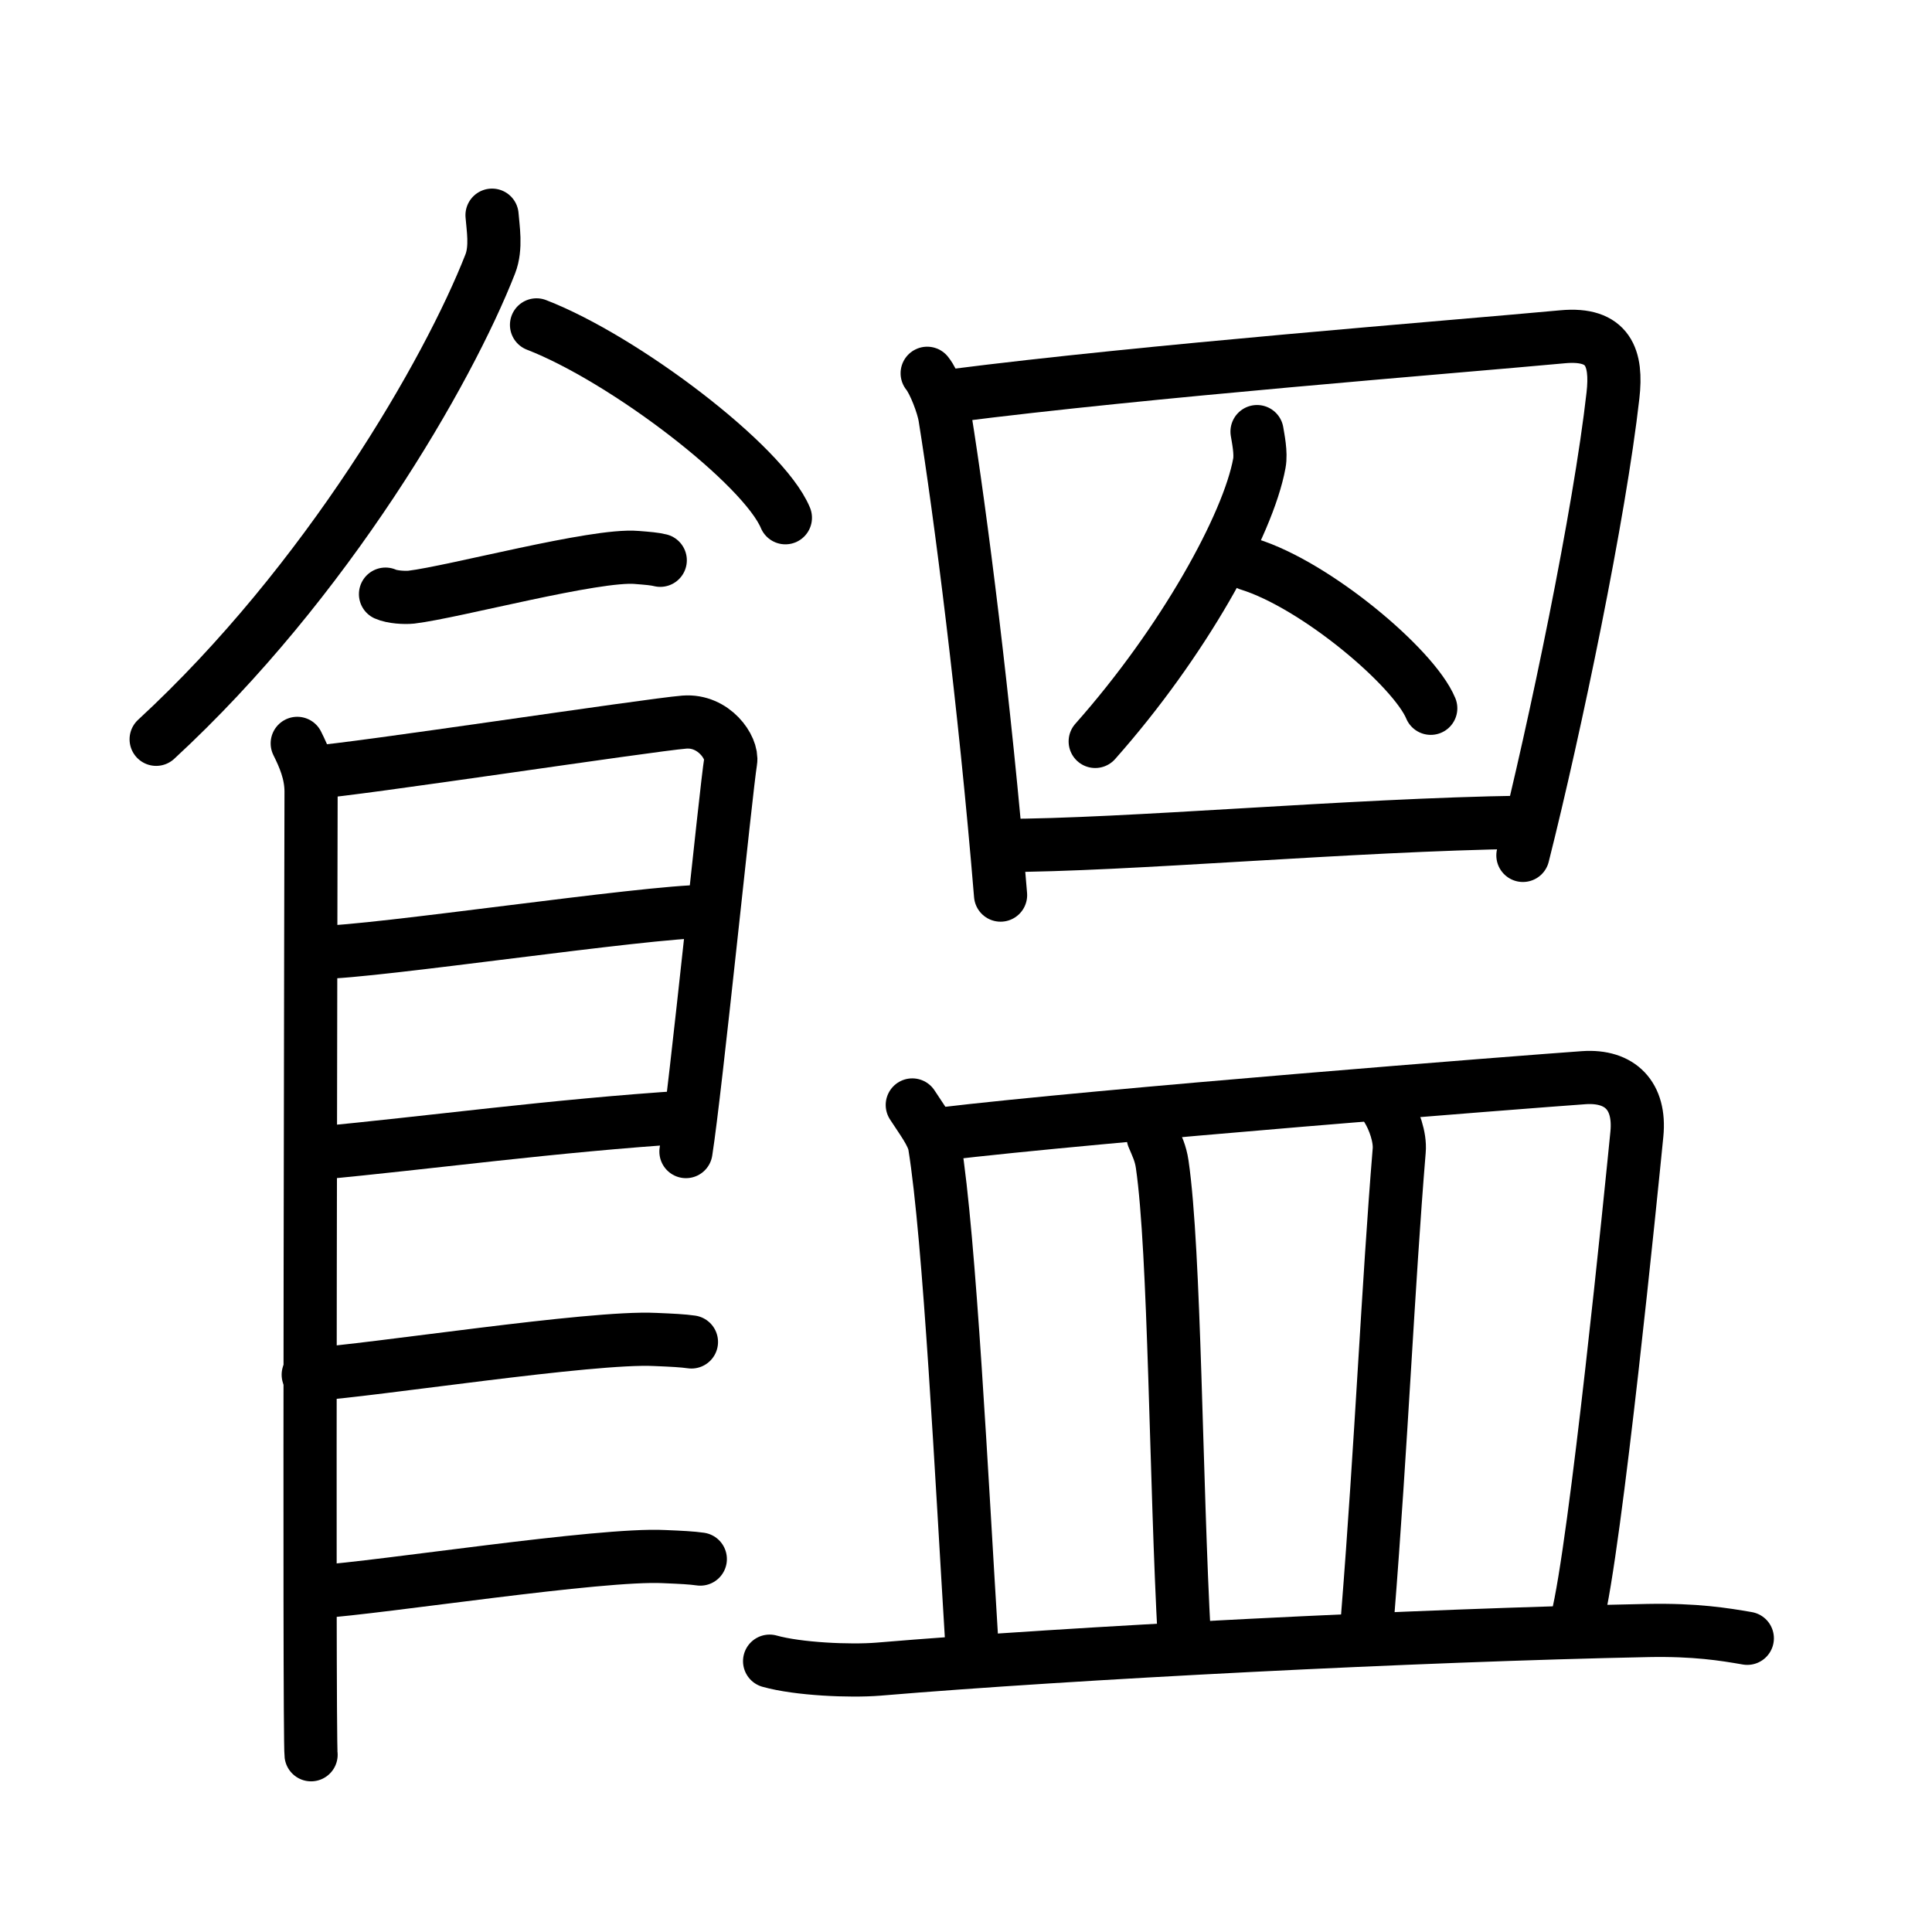 <svg xmlns="http://www.w3.org/2000/svg" width="109" height="109" viewBox="0 0 109 109"><g xmlns:kvg="http://kanjivg.tagaini.net" id="kvg:StrokePaths_09942" style="fill:none;stroke:#000000;stroke-width:3;stroke-linecap:round;stroke-linejoin:round;"><g id="kvg:09942" kvg:element="&#39234;"><g id="kvg:09942-g1" kvg:element="&#39136;" kvg:variant="true" kvg:original="&#39135;" kvg:position="left" kvg:radical="general"><path id="kvg:09942-s1" kvg:type="&#12754;" d="M27.76,12.14c0.05,0.69,0.26,1.83-0.1,2.75c-2.37,6.06-9.19,17.91-18.85,26.82"/><path id="kvg:09942-s2" kvg:type="&#12756;/&#12751;" d="M30.27,18.33c4.96,1.92,12.8,7.9,14.04,10.88"/><path id="kvg:09942-s3" kvg:type="&#12752;" d="M21.75,33.52c0.38,0.17,1.08,0.21,1.46,0.17c2.42-0.29,10.37-2.44,12.71-2.24c0.63,0.05,1.01,0.08,1.33,0.16"/><path id="kvg:09942-s4" kvg:type="&#12753;" d="M16.77,41.94c0.39,0.78,0.78,1.68,0.78,2.72c0,1.04-0.13,53.29,0,54.34"/><path id="kvg:09942-s5" kvg:type="&#12757;" d="M17.69,43.57c2.2-0.13,18.91-2.67,20.92-2.83c1.67-0.13,2.74,1.45,2.61,2.22c-0.26,1.57-1.97,18.54-2.52,22.01"/><path id="kvg:09942-s6" kvg:type="&#12752;a" d="M18.08,53.73c2.97,0,18.36-2.31,21.72-2.31"/><path id="kvg:09942-s7" kvg:type="&#12752;a" d="M17.94,65.06C24,64.5,31.25,63.5,38.79,63.02"/><path id="kvg:09942-s8" kvg:type="&#12752;c" d="M17.39,77.56c3.73-0.25,15.96-2.17,19.57-1.99c0.97,0.04,1.56,0.07,2.05,0.14"/><path id="kvg:09942-s9" kvg:type="&#12752;c" d="M17.89,89.81c3.73-0.25,15.96-2.17,19.57-1.99c0.97,0.04,1.56,0.07,2.05,0.14"/></g><g id="kvg:09942-g2" kvg:position="right"><g id="kvg:09942-g3" kvg:element="&#22234;" kvg:position="top"><g id="kvg:09942-g4" kvg:element="&#22231;" kvg:part="1"><path id="kvg:09942-s10" kvg:type="&#12753;" d="M52.31,21.06c0.4,0.49,0.9,1.82,1,2.46c0.86,5.34,2.25,16.16,3.14,26.98"/><path id="kvg:09942-s11" kvg:type="&#12757;a" d="M53.7,22.33c11-1.41,27.98-2.73,34.46-3.33c2.6-0.24,3.08,1.2,2.84,3.31c-0.75,6.66-3.25,18.69-5.08,25.95"/></g><g id="kvg:09942-g5" kvg:element="&#20154;" kvg:variant="true"><path id="kvg:09942-s12" kvg:type="&#12754;" d="M70.92,24.35c0.06,0.38,0.24,1.21,0.13,1.79c-0.63,3.46-4.3,10.1-9.26,15.69"/><path id="kvg:09942-s13" kvg:type="&#12756;/&#12751;" d="M70.45,31.83c3.79,1.17,9.33,5.85,10.27,8.13"/></g><g id="kvg:09942-g6" kvg:element="&#22231;" kvg:part="2"><path id="kvg:09942-s14" kvg:type="&#12752;a" d="M56.48,47.7c7.04,0,19.72-1.17,29.44-1.31"/></g></g><g id="kvg:09942-g7" kvg:element="&#30399;" kvg:position="bottom"><path id="kvg:09942-s15" kvg:type="&#12753;a" d="M51.47,62.34c0.5,0.78,1.15,1.62,1.26,2.28c0.85,5.23,1.53,18.87,2.11,28.28"/><path id="kvg:09942-s16" kvg:type="&#12757;b" d="M53.01,63.99c9.02-1.08,33.09-2.96,36.35-3.19c2.05-0.14,3.2,1.03,2.99,3.18c-0.3,3.03-2.33,23.32-3.38,27.41"/><path id="kvg:09942-s17" kvg:type="&#12753;a" d="M65.06,64.15c0.21,0.5,0.42,0.91,0.51,1.54c0.72,4.94,0.76,17.91,1.25,26.78"/><path id="kvg:09942-s18" kvg:type="&#12753;a" d="M78.26,62.54c0.38,0.6,0.75,1.62,0.68,2.38c-0.63,7.65-1,16.45-1.78,26.24"/><path id="kvg:09942-s19" kvg:type="&#12752;" d="M43.42,93.72c1.6,0.45,4.54,0.58,6.14,0.45C60.5,93.25,80,92.25,92.98,91.99c2.67-0.05,4.27,0.21,5.6,0.44"/></g></g></g></g></svg>